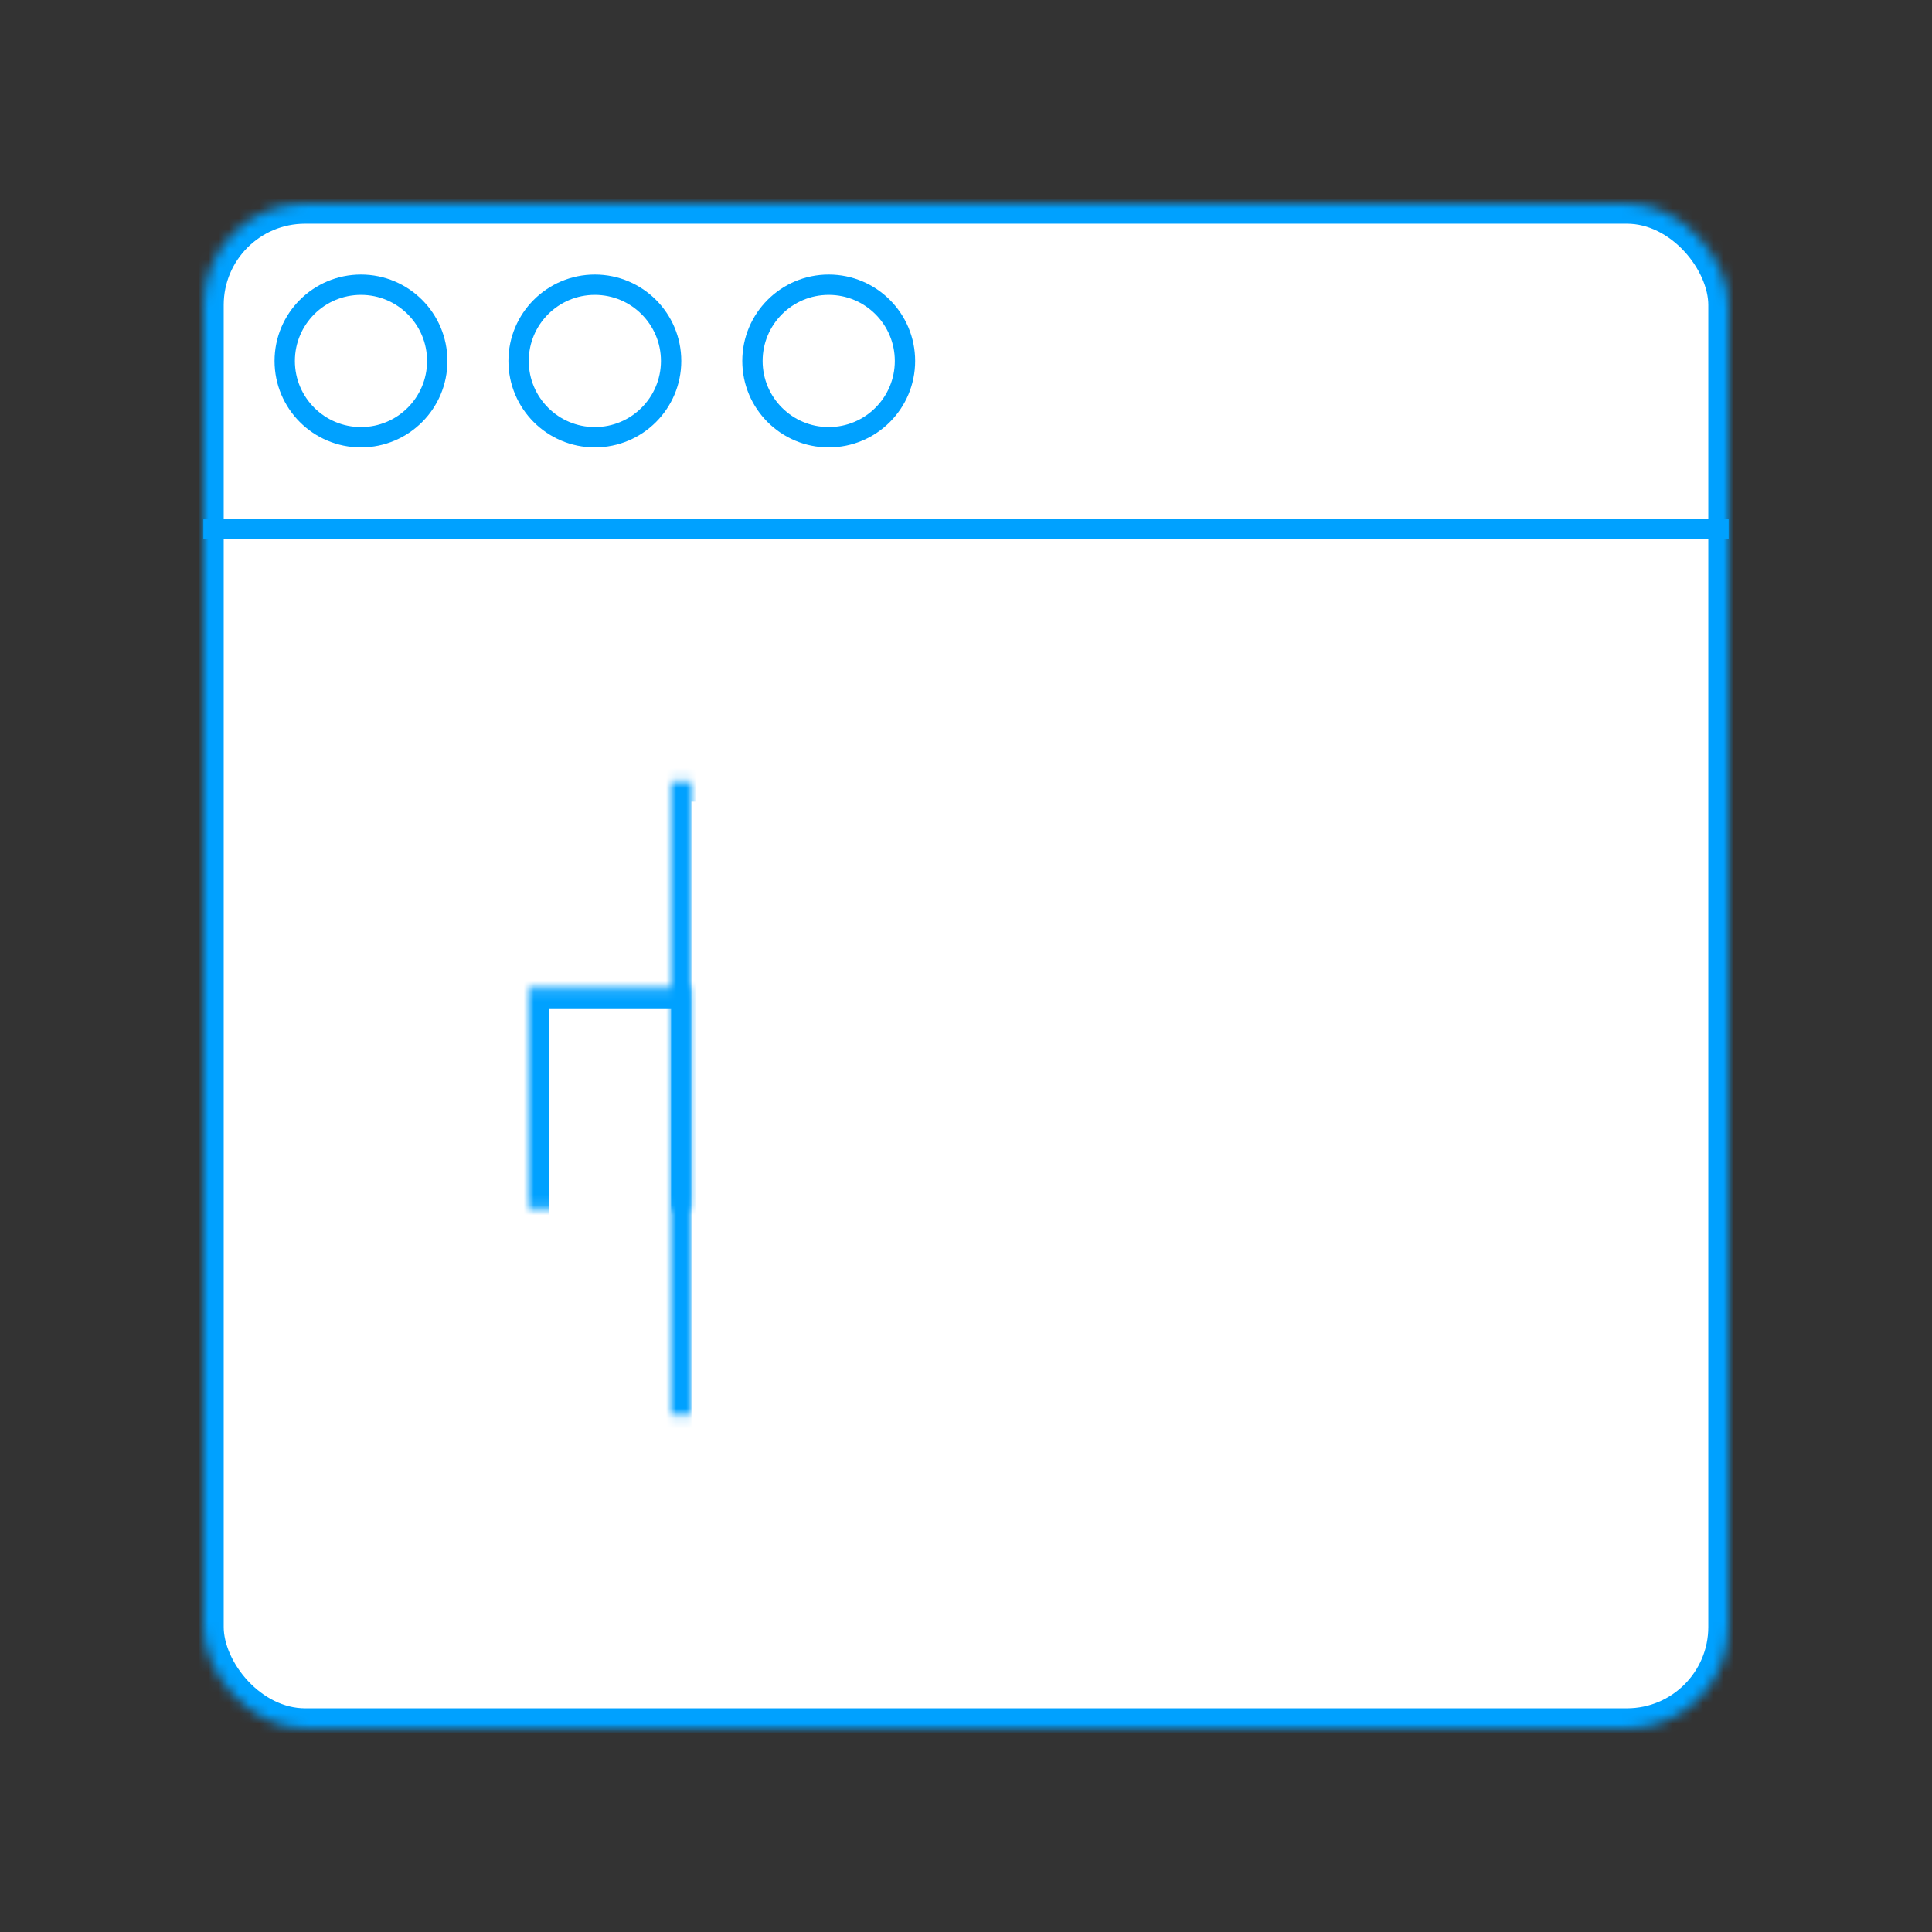 <?xml version="1.0" encoding="UTF-8" standalone="no"?>
<svg width="190px" height="190px" viewBox="0 0 190 190" version="1.1" xmlns="http://www.w3.org/2000/svg" xmlns:xlink="http://www.w3.org/1999/xlink">
    <rect x="0" y="0" width="190" height="190" fill="#333333" stroke="none"/>
    <!-- Generator: Sketch 39.1 (31720) - http://www.bohemiancoding.com/sketch -->
    <title>icon_2@2x</title>
    <desc>Created with Sketch.</desc>
    <defs>
        <rect id="path-1" x="0" y="0" width="150" height="150" rx="10"></rect>
        <mask id="mask-2" maskContentUnits="userSpaceOnUse" maskUnits="objectBoundingBox" x="0" y="0" width="150" height="150" fill="white">
            <use xlink:href="#path-1"></use>
        </mask>
        <rect id="path-3" x="0" y="31.161" width="16" height="52.839"></rect>
        <mask id="mask-4" maskContentUnits="userSpaceOnUse" maskUnits="objectBoundingBox" x="0" y="0" width="16" height="52.839" fill="white">
            <use xlink:href="#path-3"></use>
        </mask>
        <rect id="path-5" x="14" y="10.839" width="16" height="73.161"></rect>
        <mask id="mask-6" maskContentUnits="userSpaceOnUse" maskUnits="objectBoundingBox" x="0" y="0" width="16" height="73.161" fill="white">
            <use xlink:href="#path-5"></use>
        </mask>
        <rect id="path-7" x="28" y="47.419" width="16" height="36.581"></rect>
        <mask id="mask-8" maskContentUnits="userSpaceOnUse" maskUnits="objectBoundingBox" x="0" y="0" width="16" height="36.581" fill="white">
            <use xlink:href="#path-7"></use>
        </mask>
        <rect id="path-9" x="42" y="24.387" width="16" height="59.613"></rect>
        <mask id="mask-10" maskContentUnits="userSpaceOnUse" maskUnits="objectBoundingBox" x="0" y="0" width="16" height="59.613" fill="white">
            <use xlink:href="#path-9"></use>
        </mask>
        <rect id="path-11" x="56" y="0" width="16" height="84"></rect>
        <mask id="mask-12" maskContentUnits="userSpaceOnUse" maskUnits="objectBoundingBox" x="0" y="0" width="16" height="84" fill="white">
            <use xlink:href="#path-11"></use>
        </mask>
        <rect id="path-13" x="70" y="10.839" width="16" height="73.161"></rect>
        <mask id="mask-14" maskContentUnits="userSpaceOnUse" maskUnits="objectBoundingBox" x="0" y="0" width="16" height="73.161" fill="white">
            <use xlink:href="#path-13"></use>
        </mask>
        <rect id="path-15" x="16" y="128" width="117" height="5" rx="2.5"></rect>
        <mask id="mask-16" maskContentUnits="userSpaceOnUse" maskUnits="objectBoundingBox" x="0" y="0" width="117" height="5" fill="white">
            <use xlink:href="#path-15"></use>
        </mask>
    </defs>
    <g id="Icons" stroke="none" stroke-width="1" fill="none" fill-rule="evenodd">
        <g id="icon_2" stroke="#00A1FF">
            <g id="Group-2" transform="translate(20, 20)">
                <use id="Rectangle" mask="url(#mask-2)" stroke-width="4" fill="#FFFFFF" xlink:href="#path-1"></use>
                <g id="Group" transform="translate(32, 46)" stroke-width="4" fill="#FFFFFF">
                    <use id="Rectangle-2" mask="url(#mask-4)" xlink:href="#path-3"></use>
                    <use id="Rectangle-2" mask="url(#mask-6)" xlink:href="#path-5"></use>
                    <use id="Rectangle-2" mask="url(#mask-8)" xlink:href="#path-7"></use>
                    <use id="Rectangle-2" mask="url(#mask-10)" xlink:href="#path-9"></use>
                    <use id="Rectangle-2" mask="url(#mask-12)" xlink:href="#path-11"></use>
                    <use id="Rectangle-2" mask="url(#mask-14)" xlink:href="#path-13"></use>
                </g>
                <use id="Rectangle-2" mask="url(#mask-16)" stroke-width="4" fill="#00A1FF" xlink:href="#path-15"></use>
                <circle id="Oval" stroke-width="2" fill="#FFFFFF" cx="15.5" cy="15.5" r="7.5"></circle>
                <circle id="Oval" stroke-width="2" fill="#FFFFFF" cx="38.5" cy="15.5" r="7.5"></circle>
                <circle id="Oval" stroke-width="2" fill="#FFFFFF" cx="61.5" cy="15.5" r="7.5"></circle>
                <path d="M1,32 L149,32" id="Line" stroke-width="2" stroke-linecap="square"></path>
            </g>
        </g>
    </g>
</svg>